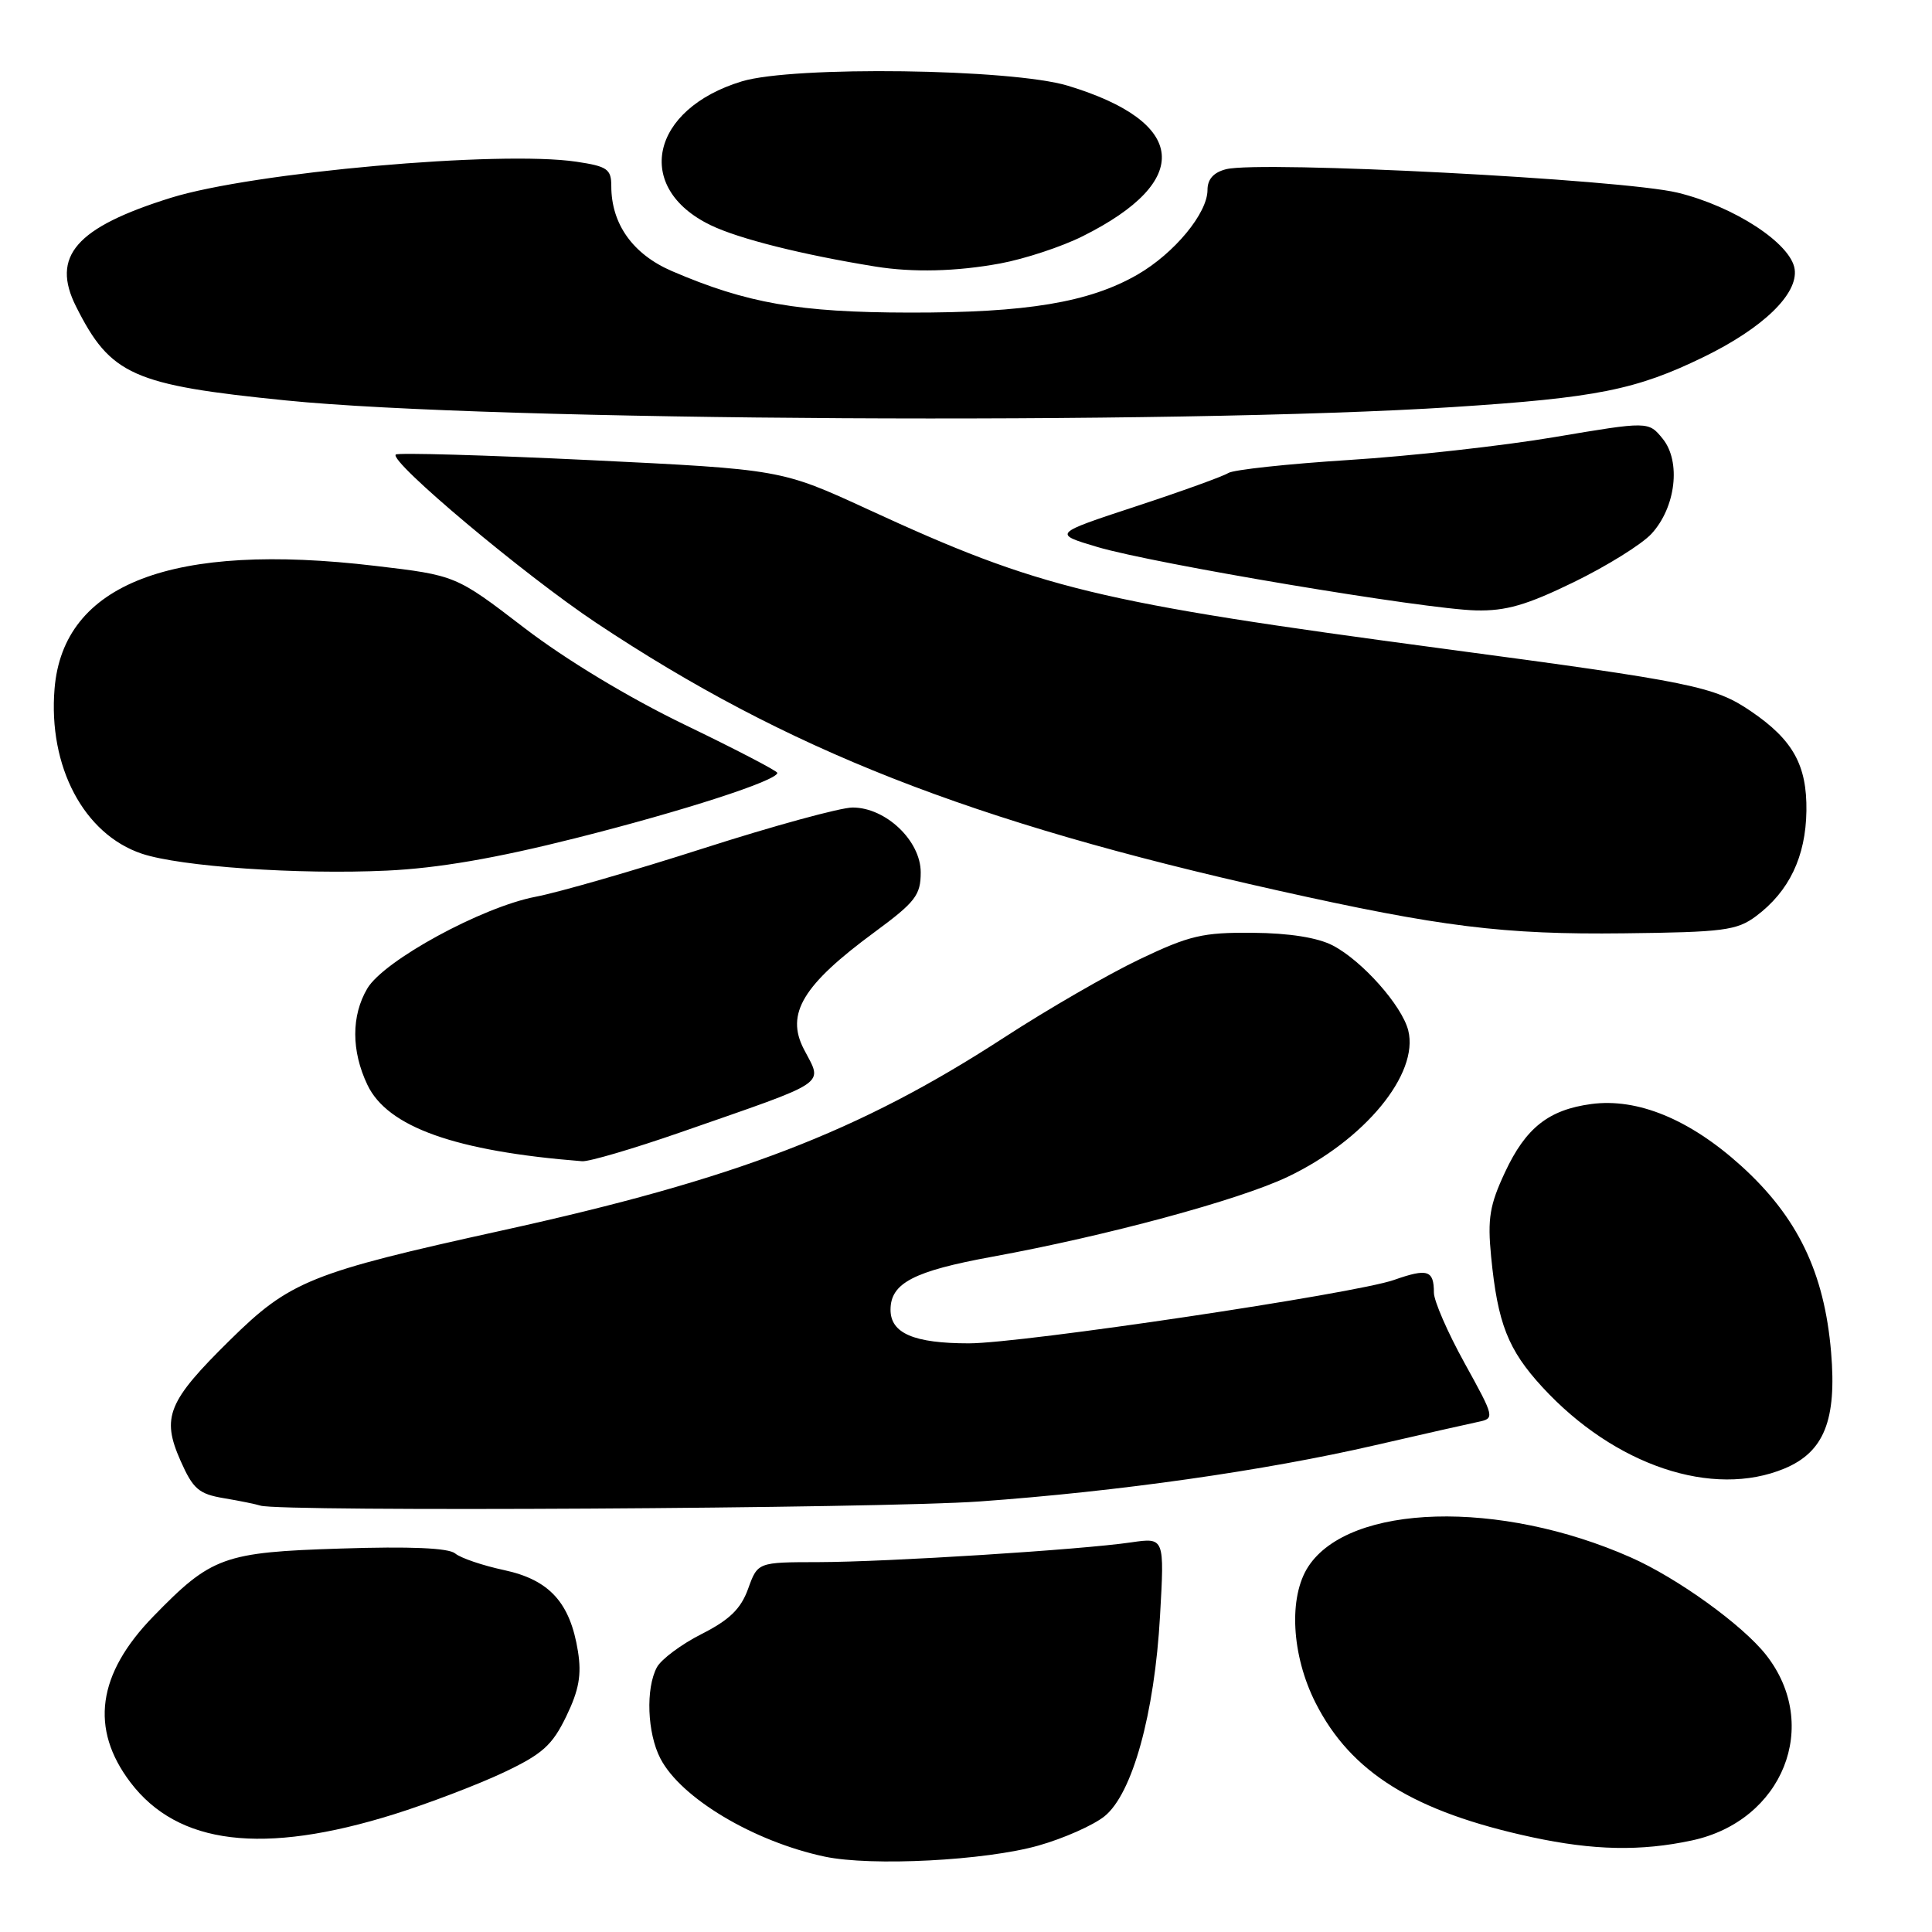<?xml version="1.0" encoding="UTF-8" standalone="no"?>
<!DOCTYPE svg PUBLIC "-//W3C//DTD SVG 1.1//EN" "http://www.w3.org/Graphics/SVG/1.1/DTD/svg11.dtd" >
<svg xmlns="http://www.w3.org/2000/svg" xmlns:xlink="http://www.w3.org/1999/xlink" version="1.1" viewBox="0 0 256 256">
 <g >
 <path fill="currentColor"
d=" M 137.59 244.55 C 140.95 243.60 144.89 241.85 146.36 240.66 C 150.05 237.68 152.98 227.10 153.71 214.11 C 154.30 203.73 154.30 203.73 149.90 204.37 C 143.25 205.35 117.56 206.97 108.45 206.99 C 100.40 207.00 100.40 207.00 99.13 210.52 C 98.17 213.18 96.67 214.64 92.96 216.52 C 90.27 217.88 87.61 219.87 87.04 220.93 C 85.54 223.73 85.76 229.64 87.50 233.00 C 90.21 238.25 99.87 244.01 109.27 246.01 C 115.45 247.32 130.57 246.54 137.59 244.55 Z  M 224.18 243.87 C 236.26 241.28 241.33 228.59 234.01 219.28 C 230.88 215.31 222.29 209.11 216.10 206.37 C 198.72 198.67 178.83 199.23 173.36 207.57 C 170.71 211.62 171.12 219.32 174.32 225.64 C 179.00 234.88 187.36 240.07 203.00 243.44 C 211.14 245.19 217.41 245.32 224.18 243.87 Z  M 52.21 240.40 C 56.77 238.97 63.27 236.49 66.67 234.89 C 71.88 232.43 73.17 231.27 75.03 227.43 C 76.72 223.94 77.08 221.92 76.58 218.80 C 75.55 212.36 72.81 209.34 66.81 208.05 C 63.96 207.44 61.04 206.45 60.31 205.84 C 59.43 205.11 54.37 204.89 45.16 205.19 C 29.62 205.68 28.02 206.26 20.31 214.19 C 12.89 221.82 11.89 229.06 17.28 236.17 C 23.57 244.46 34.85 245.83 52.21 240.40 Z  M 129.81 198.95 C 148.20 197.63 167.55 194.88 182.20 191.50 C 188.42 190.07 194.54 188.68 195.80 188.42 C 198.09 187.94 198.08 187.90 194.05 180.59 C 191.82 176.56 190.00 172.37 190.00 171.29 C 190.00 168.30 189.17 168.03 184.71 169.60 C 179.55 171.42 135.43 178.00 128.38 178.00 C 121.10 178.00 118.00 176.67 118.00 173.55 C 118.00 170.02 121.05 168.43 131.50 166.52 C 146.65 163.75 164.18 159.01 170.62 155.94 C 180.82 151.08 188.05 142.30 186.60 136.54 C 185.77 133.25 180.50 127.31 176.60 125.28 C 174.60 124.24 170.85 123.64 166.00 123.60 C 159.38 123.54 157.62 123.95 151.00 127.11 C 146.88 129.07 138.78 133.75 133.00 137.51 C 113.82 149.97 97.57 156.21 66.50 163.05 C 41.16 168.63 38.42 169.73 30.47 177.57 C 22.23 185.68 21.37 187.78 23.91 193.53 C 25.58 197.31 26.34 197.96 29.67 198.52 C 31.78 198.87 33.95 199.32 34.50 199.50 C 37.00 200.35 116.70 199.89 129.81 198.95 Z  M 236.47 194.58 C 241.70 192.39 243.39 188.17 242.63 179.18 C 241.74 168.60 238.18 161.24 230.70 154.47 C 223.90 148.32 216.99 145.47 210.85 146.29 C 205.20 147.05 202.17 149.44 199.42 155.33 C 197.39 159.67 197.09 161.46 197.58 166.50 C 198.45 175.37 199.81 178.84 204.38 183.81 C 213.94 194.19 226.94 198.56 236.47 194.58 Z  M 90.14 150.05 C 110.23 143.05 109.02 143.87 106.51 139.01 C 104.08 134.31 106.38 130.50 115.90 123.50 C 121.30 119.52 122.00 118.61 122.00 115.59 C 122.00 111.40 117.37 107.00 112.97 107.00 C 111.39 107.00 102.53 109.42 93.30 112.38 C 84.06 115.35 74.03 118.24 71.00 118.82 C 63.89 120.17 50.86 127.27 48.67 130.98 C 46.54 134.59 46.54 139.24 48.68 143.74 C 51.34 149.34 60.34 152.55 77.14 153.87 C 78.04 153.94 83.89 152.22 90.14 150.05 Z  M 232.68 121.40 C 237.07 118.12 239.27 113.52 239.36 107.45 C 239.44 101.39 237.58 98.04 232.03 94.26 C 227.17 90.95 224.31 90.37 191.50 85.99 C 145.11 79.79 137.91 78.05 115.00 67.49 C 103.50 62.20 103.50 62.20 78.21 60.97 C 64.30 60.30 52.70 59.97 52.44 60.23 C 51.54 61.13 69.46 76.18 79.00 82.53 C 104.27 99.34 128.54 108.88 169.21 117.97 C 190.89 122.82 199.26 123.86 215.18 123.67 C 228.39 123.52 230.14 123.29 232.68 121.40 Z  M 76.27 111.06 C 90.55 107.46 103.00 103.43 103.00 102.41 C 103.00 102.16 97.49 99.29 90.75 96.04 C 83.30 92.44 74.95 87.40 69.45 83.18 C 60.40 76.24 60.40 76.24 49.71 74.98 C 22.81 71.79 8.38 77.32 7.23 91.25 C 6.37 101.58 11.12 110.55 18.80 113.12 C 23.91 114.83 39.56 115.91 51.27 115.36 C 58.07 115.04 65.68 113.73 76.27 111.06 Z  M 208.55 77.13 C 212.92 75.00 217.55 72.12 218.83 70.73 C 222.05 67.23 222.77 61.17 220.32 58.14 C 218.43 55.82 218.43 55.82 205.97 57.92 C 199.11 59.08 186.86 60.44 178.75 60.95 C 170.63 61.47 163.43 62.24 162.75 62.68 C 162.06 63.12 156.55 65.11 150.50 67.10 C 139.50 70.72 139.50 70.72 145.41 72.48 C 152.88 74.70 188.83 80.73 195.55 80.88 C 199.54 80.98 202.29 80.18 208.55 77.13 Z  M 192.50 53.94 C 211.57 52.71 216.80 51.66 225.77 47.29 C 233.62 43.46 238.28 38.95 237.80 35.66 C 237.31 32.26 229.79 27.35 222.29 25.53 C 215.03 23.76 167.05 21.27 162.47 22.42 C 160.81 22.84 160.00 23.74 160.00 25.17 C 160.00 28.26 155.60 33.57 150.72 36.39 C 144.32 40.07 136.05 41.45 120.50 41.42 C 105.86 41.40 98.96 40.19 89.03 35.92 C 83.86 33.69 81.00 29.69 81.00 24.66 C 81.00 22.41 80.48 22.04 76.39 21.43 C 66.27 19.91 33.49 22.83 22.64 26.21 C 10.04 30.14 6.72 33.96 10.09 40.64 C 14.65 49.71 17.59 51.02 37.90 53.06 C 65.08 55.80 155.69 56.31 192.50 53.94 Z  M 132.53 34.91 C 135.77 34.31 140.69 32.69 143.46 31.30 C 158.13 23.98 157.36 16.17 141.50 11.36 C 134.04 9.10 105.11 8.71 98.30 10.78 C 86.19 14.45 83.92 24.88 94.15 29.83 C 97.88 31.64 106.29 33.75 116.00 35.32 C 120.95 36.12 126.74 35.98 132.53 34.91 Z "/>
</g>
</svg>